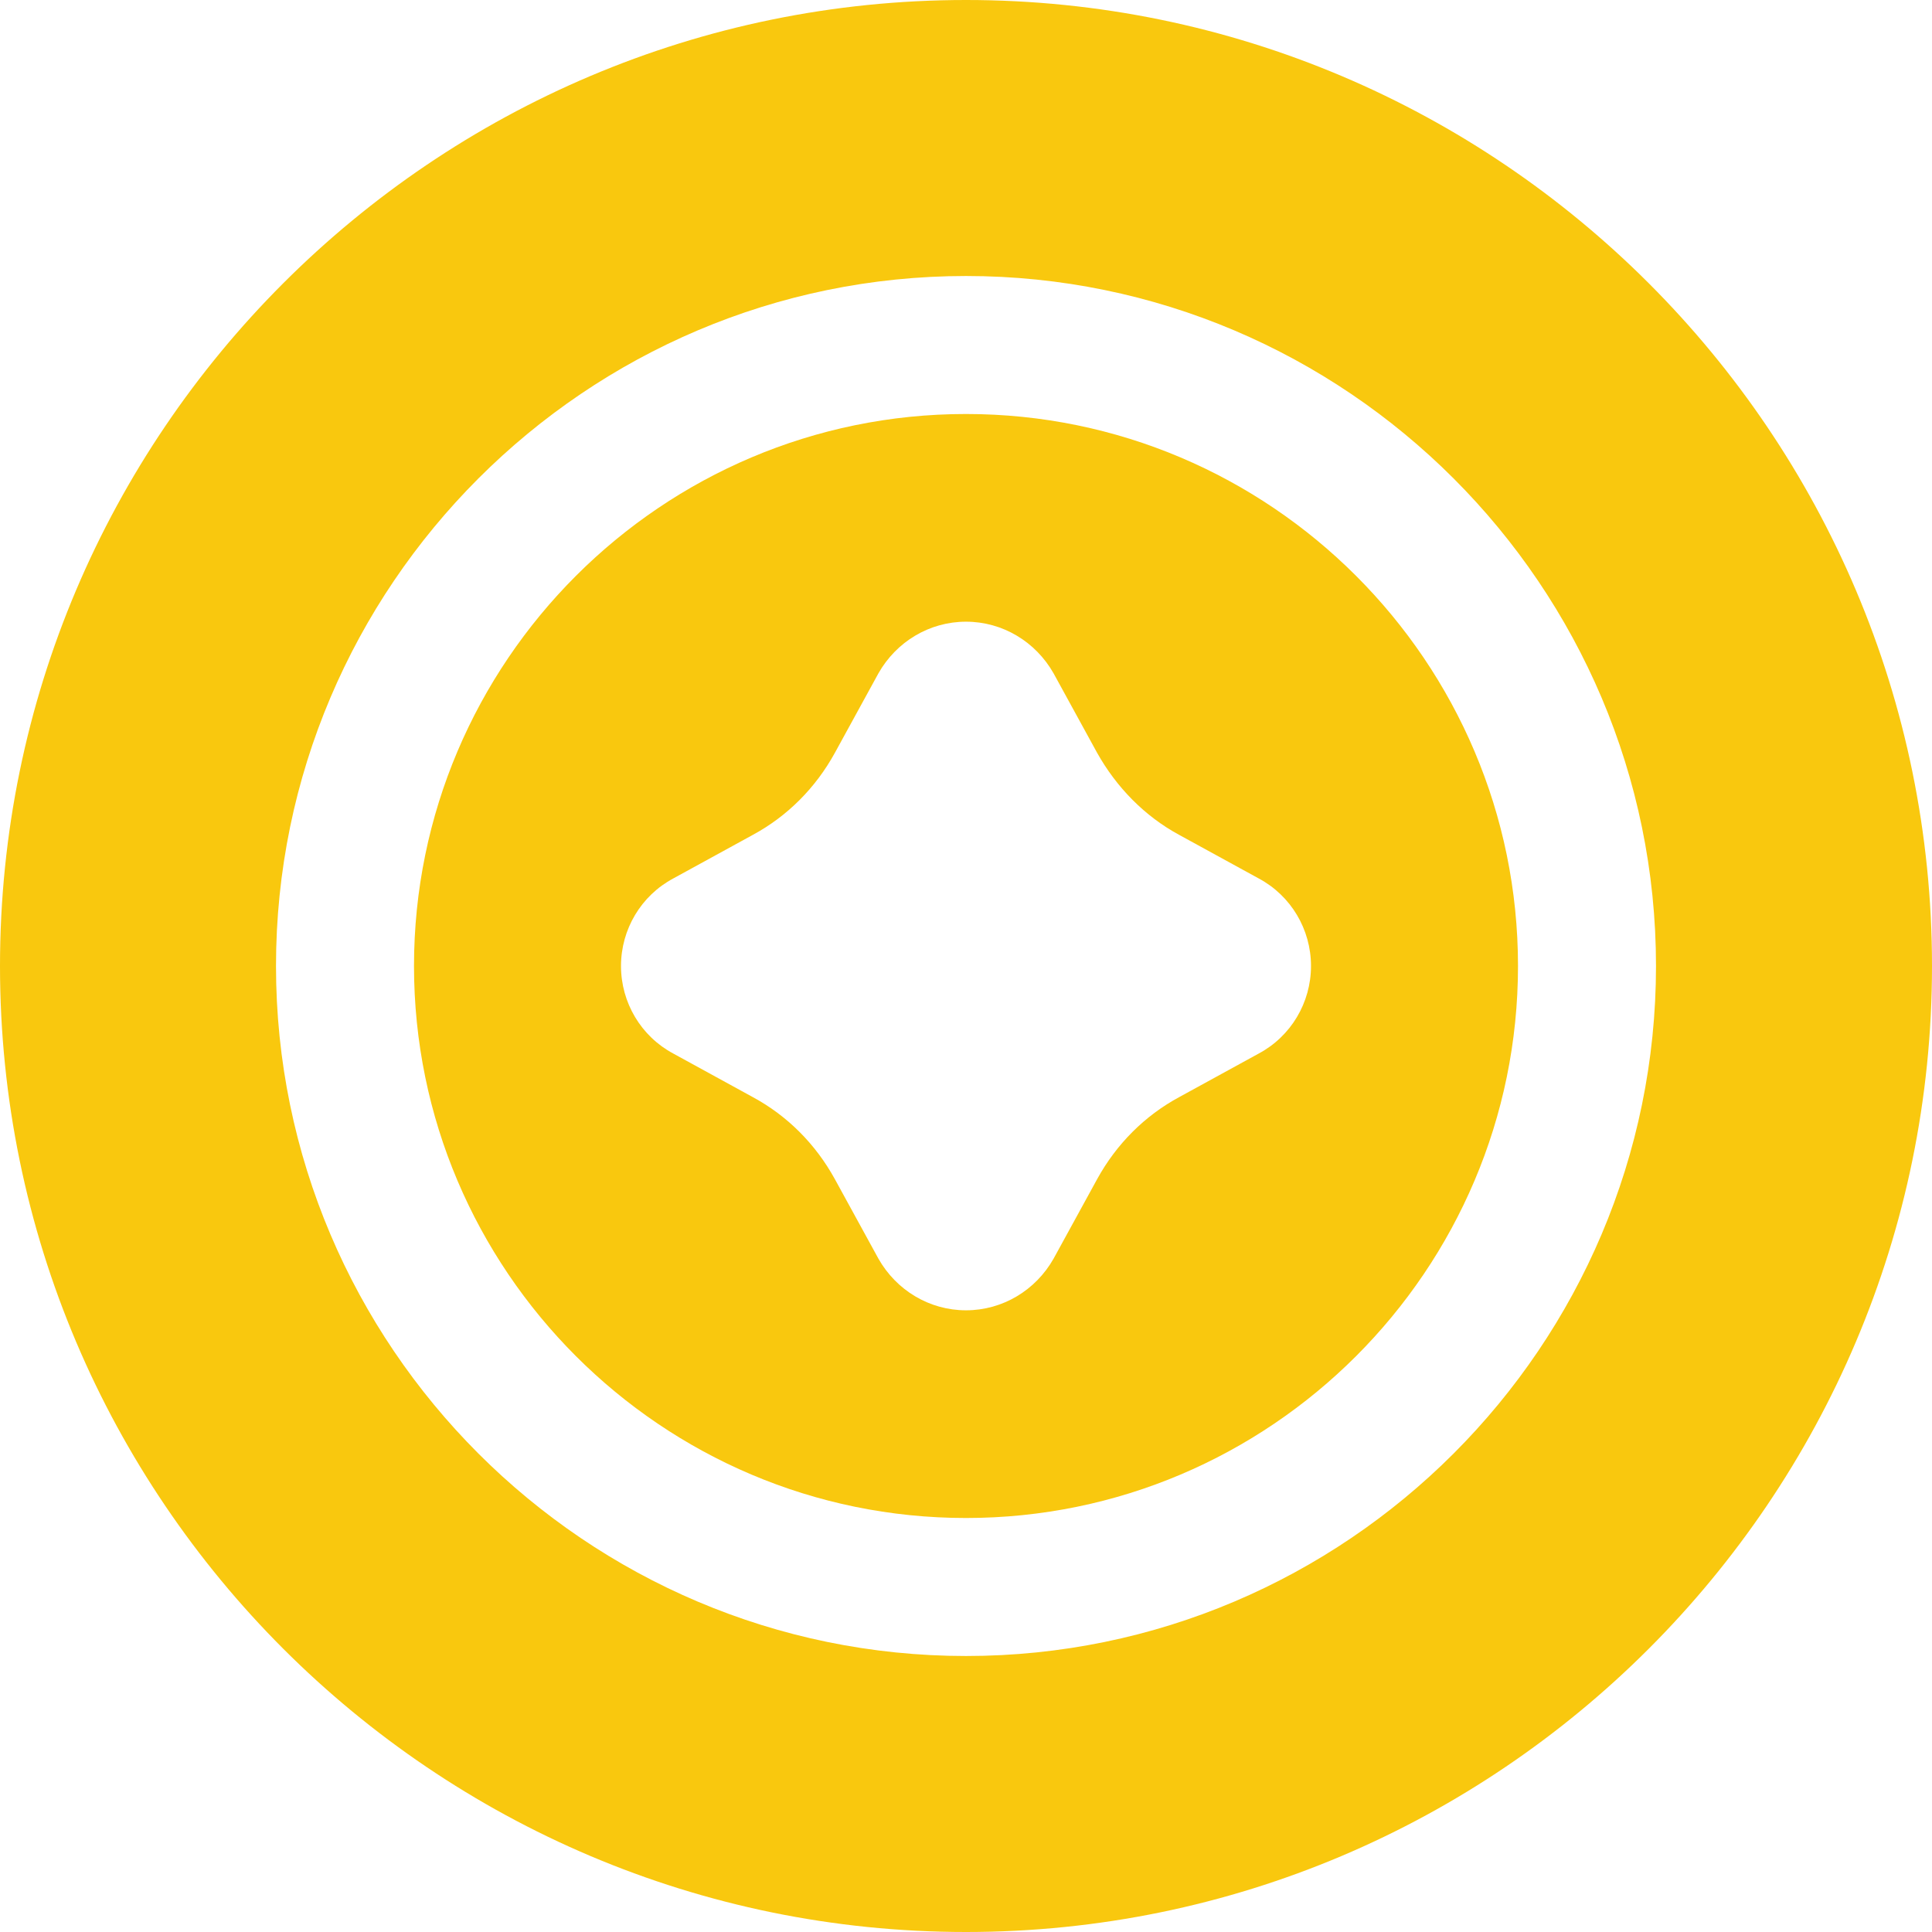 <svg width="28" height="28" viewBox="0 0 28 28" fill="none" xmlns="http://www.w3.org/2000/svg">
<path d="M14 0C6.28 0 0 6.28 0 14C0 21.72 6.28 28 14 28C21.72 28 28 21.72 28 14C28 6.28 21.72 0 14 0ZM14 24C8.49 24 4 19.51 4 14C4 8.49 8.49 4 14 4C19.51 4 24 8.49 24 14C24 19.51 19.51 24 14 24Z" fill="#F9C80E"/>
<path d="M14 6C9.59 6 6 9.59 6 14C6 18.41 9.59 22 14 22C18.41 22 22 18.41 22 14C22 9.59 18.41 6 14 6ZM18.24 15.27L17.09 15.9C16.59 16.17 16.18 16.58 15.9 17.09L15.27 18.24C15.01 18.7 14.53 18.99 14 18.99C13.47 18.99 12.99 18.7 12.73 18.24L12.1 17.09C11.82 16.58 11.41 16.17 10.91 15.9L9.76 15.27C9.29 15.02 9 14.53 9 14C9 13.47 9.29 12.98 9.76 12.73L10.91 12.1C11.41 11.83 11.82 11.42 12.1 10.91L12.73 9.76C12.99 9.3 13.47 9.01 14 9.01C14.53 9.01 15.01 9.3 15.27 9.76L15.9 10.91C16.18 11.41 16.59 11.83 17.09 12.1L18.24 12.73C18.71 12.98 19 13.47 19 14C19 14.53 18.71 15.02 18.24 15.27Z" fill="#F9C80E"/>
</svg>
